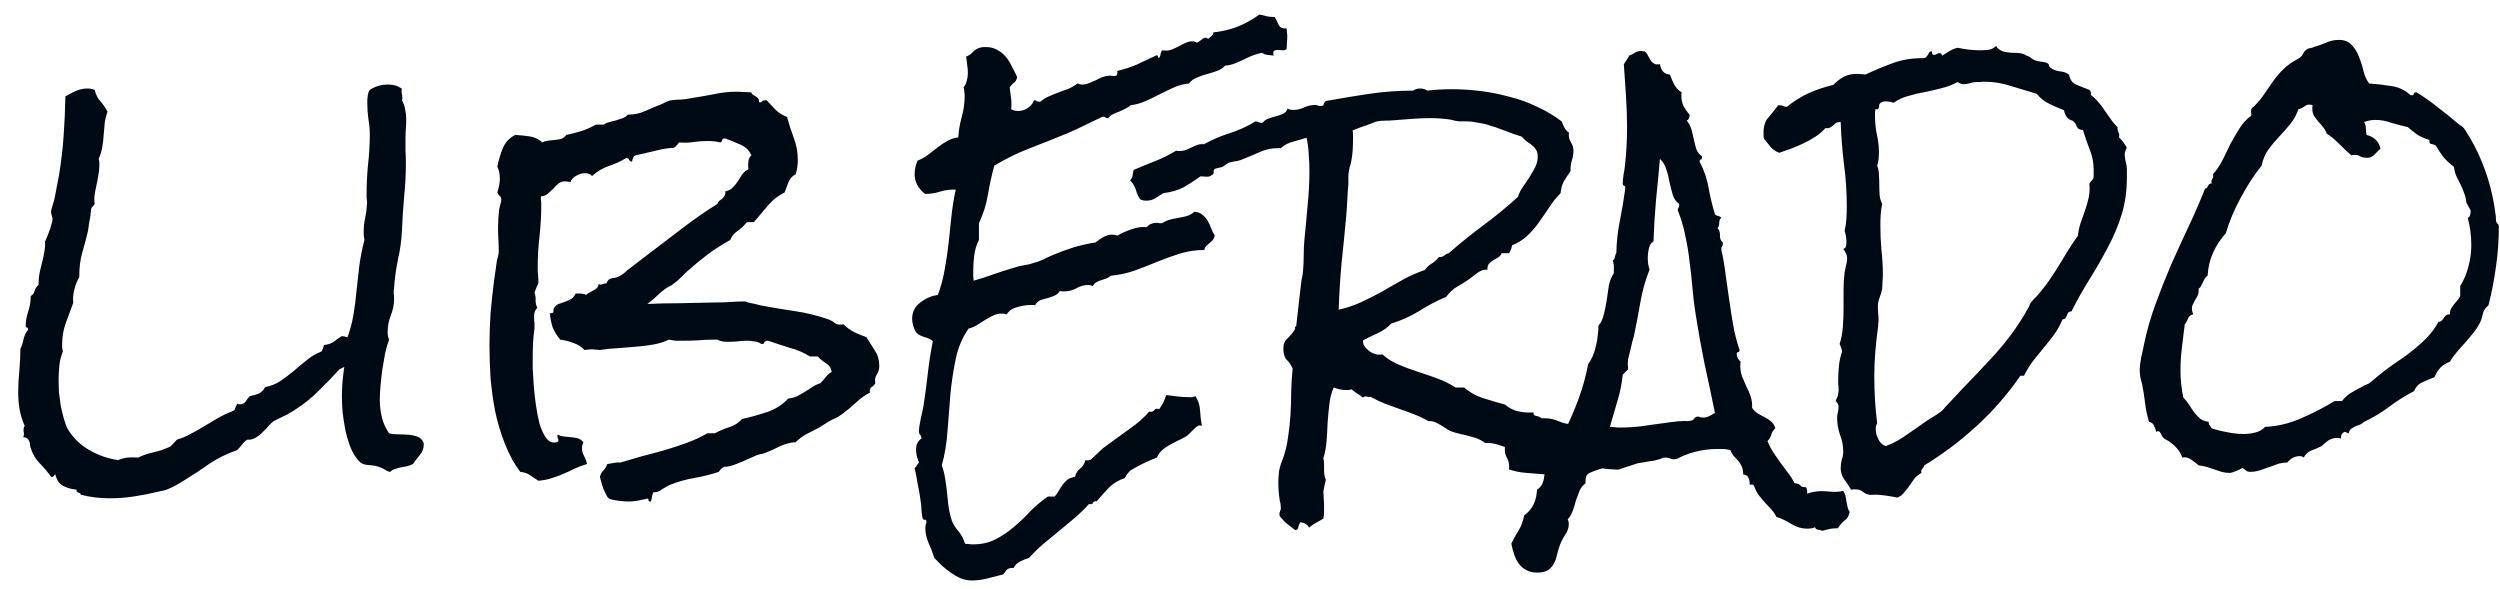 <svg width="123" height="29" viewBox="0 0 123 29" fill="none" xmlns="http://www.w3.org/2000/svg">
<path d="M17.525 16.975C17.525 17.209 17.484 17.402 17.402 17.555C17.332 17.695 17.25 17.859 17.156 18.047C17.133 18.035 17.104 18.029 17.068 18.029C16.998 18.029 16.934 18.047 16.875 18.082C16.816 18.117 16.758 18.146 16.699 18.17C16.359 18.545 16.008 18.908 15.645 19.26C15.293 19.611 14.9 19.922 14.467 20.191C14.35 20.262 14.232 20.332 14.115 20.402C13.998 20.461 13.875 20.52 13.746 20.578C13.699 20.602 13.652 20.625 13.605 20.648C13.57 20.66 13.535 20.678 13.5 20.701C13.418 20.748 13.33 20.824 13.236 20.93C13.154 21.035 13.055 21.141 12.938 21.246C12.832 21.363 12.715 21.457 12.586 21.527C12.457 21.609 12.316 21.645 12.164 21.633C12.07 21.691 11.988 21.768 11.918 21.861C11.848 21.955 11.766 22.049 11.672 22.143C11.168 22.318 10.705 22.547 10.283 22.828C9.873 23.121 9.445 23.402 9 23.672C8.73 23.848 8.461 23.988 8.191 24.094C8.133 24.117 8.062 24.135 7.98 24.146C7.91 24.158 7.834 24.176 7.752 24.199C7.365 24.293 6.973 24.369 6.574 24.428C6.188 24.486 5.795 24.516 5.396 24.516C4.904 24.516 4.43 24.457 3.973 24.34C3.973 24.305 3.961 24.281 3.938 24.27C3.914 24.258 3.885 24.246 3.85 24.234C3.826 24.223 3.803 24.205 3.779 24.182C3.756 24.17 3.756 24.141 3.779 24.094C3.521 24.07 3.293 24.006 3.094 23.9C2.906 23.795 2.783 23.607 2.725 23.338C2.689 23.361 2.66 23.391 2.637 23.426C2.613 23.461 2.572 23.473 2.514 23.461C2.35 23.227 2.168 23.01 1.969 22.811C1.77 22.611 1.623 22.371 1.529 22.09C1.506 22.031 1.488 21.973 1.477 21.914C1.477 21.867 1.471 21.814 1.459 21.756C1.4 21.592 1.295 21.51 1.143 21.51C1.166 21.463 1.178 21.404 1.178 21.334C1.178 21.299 1.172 21.264 1.16 21.229C1.16 21.193 1.16 21.158 1.16 21.123C1.16 21.064 1.178 21.006 1.213 20.947C1.096 20.678 1.014 20.414 0.967 20.156C0.92 19.887 0.896 19.611 0.896 19.33C0.896 18.967 0.914 18.609 0.949 18.258C0.984 17.895 1.002 17.531 1.002 17.168C1.072 17.027 1.125 16.863 1.16 16.676C1.207 16.488 1.283 16.336 1.389 16.219C1.377 16.148 1.354 16.113 1.318 16.113C1.283 16.102 1.266 16.066 1.266 16.008C1.266 15.797 1.307 15.568 1.389 15.322C1.471 15.076 1.512 14.824 1.512 14.566C1.617 14.508 1.682 14.42 1.705 14.303C1.74 14.185 1.805 14.092 1.898 14.021V13.934C1.898 13.758 1.916 13.582 1.951 13.406C1.998 13.23 2.039 13.06 2.074 12.896C2.121 12.721 2.156 12.551 2.18 12.387C2.215 12.211 2.227 12.041 2.215 11.877C2.238 11.842 2.268 11.777 2.303 11.684C2.35 11.578 2.391 11.473 2.426 11.367C2.473 11.25 2.508 11.139 2.531 11.033C2.566 10.928 2.584 10.852 2.584 10.805C2.584 10.734 2.572 10.67 2.549 10.611C2.525 10.553 2.514 10.488 2.514 10.418C2.514 10.359 2.531 10.277 2.566 10.172C2.602 10.055 2.631 9.961 2.654 9.891C2.701 9.691 2.742 9.486 2.777 9.275C2.824 9.053 2.865 8.842 2.9 8.643C3.006 7.998 3.082 7.354 3.129 6.709C3.176 6.053 3.205 5.396 3.217 4.74C3.381 4.646 3.551 4.559 3.727 4.477C3.914 4.395 4.107 4.354 4.307 4.354C4.365 4.354 4.424 4.359 4.482 4.371C4.541 4.383 4.6 4.4 4.658 4.424C4.717 4.658 4.811 4.846 4.939 4.986C5.068 5.127 5.186 5.297 5.291 5.496C5.221 5.684 5.174 5.877 5.15 6.076L5.098 6.674C5.086 6.873 5.062 7.072 5.027 7.271C4.992 7.459 4.934 7.641 4.852 7.816C4.875 7.875 4.887 7.934 4.887 7.992V8.168C4.887 8.332 4.869 8.49 4.834 8.643C4.811 8.795 4.781 8.953 4.746 9.117C4.711 9.27 4.682 9.422 4.658 9.574C4.635 9.727 4.635 9.879 4.658 10.031C4.623 10.09 4.588 10.137 4.553 10.172C4.518 10.195 4.494 10.236 4.482 10.295L4.447 10.629C4.424 10.758 4.4 10.887 4.377 11.016C4.365 11.133 4.348 11.256 4.324 11.385C4.242 11.736 4.148 12.088 4.043 12.44C3.949 12.791 3.902 13.154 3.902 13.529V13.635C3.797 13.799 3.715 14.004 3.656 14.25C3.598 14.484 3.58 14.701 3.604 14.9C3.475 15.24 3.352 15.574 3.234 15.902C3.117 16.23 3.059 16.57 3.059 16.922C3.059 16.98 3.059 17.045 3.059 17.115C3.07 17.174 3.082 17.232 3.094 17.291C3 17.525 2.941 17.766 2.918 18.012C2.895 18.246 2.883 18.48 2.883 18.715C2.883 18.879 2.889 19.072 2.9 19.295C2.924 19.506 2.953 19.729 2.988 19.963C3.035 20.186 3.088 20.402 3.146 20.613C3.205 20.824 3.27 20.994 3.34 21.123C3.609 21.557 3.961 21.896 4.395 22.143C4.84 22.4 5.309 22.564 5.801 22.635C6 22.564 6.158 22.523 6.275 22.512C6.404 22.5 6.58 22.5 6.803 22.512C6.99 22.418 7.178 22.348 7.365 22.301C7.564 22.254 7.764 22.201 7.963 22.143C8.021 22.119 8.08 22.096 8.139 22.072C8.209 22.049 8.268 22.025 8.314 22.002C8.373 21.979 8.438 21.926 8.508 21.844C8.578 21.762 8.643 21.691 8.701 21.633C8.947 21.562 9.182 21.463 9.404 21.334C9.627 21.217 9.844 21.094 10.055 20.965L10.705 20.578C10.928 20.449 11.162 20.338 11.408 20.244C11.502 20.209 11.555 20.162 11.566 20.104C11.59 20.033 11.625 19.951 11.672 19.857C11.695 19.881 11.73 19.893 11.777 19.893C11.918 19.893 12.018 19.852 12.076 19.77C12.135 19.676 12.205 19.582 12.287 19.488C12.44 19.465 12.586 19.424 12.727 19.365C12.867 19.295 12.973 19.189 13.043 19.049C13.336 18.99 13.594 18.885 13.816 18.732C14.039 18.58 14.256 18.416 14.467 18.24C14.678 18.053 14.889 17.877 15.1 17.713C15.31 17.537 15.551 17.396 15.82 17.291C15.855 17.232 15.879 17.18 15.891 17.133C15.902 17.086 15.92 17.033 15.943 16.975C16.143 16.951 16.301 16.898 16.418 16.816C16.535 16.723 16.67 16.629 16.822 16.535C17.15 16.57 17.385 16.717 17.525 16.975ZM20.848 21.879C20.848 22.066 20.783 22.236 20.654 22.389C20.525 22.541 20.414 22.688 20.32 22.828C20.156 22.91 19.998 22.957 19.846 22.969C19.705 22.992 19.553 23.033 19.389 23.092C19.33 23.104 19.266 23.145 19.195 23.215C19.102 23.203 19.008 23.162 18.914 23.092C18.82 23.033 18.727 22.992 18.633 22.969C18.504 22.922 18.334 22.893 18.123 22.881C17.924 22.869 17.777 22.811 17.684 22.705C17.52 22.541 17.379 22.324 17.262 22.055C17.156 21.785 17.068 21.498 16.998 21.193C16.939 20.889 16.893 20.59 16.857 20.297C16.834 19.992 16.822 19.729 16.822 19.506C16.822 19.131 16.846 18.756 16.893 18.381C16.939 18.006 17.01 17.643 17.104 17.291V17.203C17.104 17.145 17.104 17.098 17.104 17.062C17.115 17.016 17.121 16.963 17.121 16.904C17.121 16.869 17.115 16.834 17.104 16.799C17.104 16.764 17.086 16.734 17.051 16.711C17.203 16.324 17.314 15.926 17.385 15.516C17.455 15.105 17.508 14.695 17.543 14.285C17.59 13.863 17.637 13.447 17.684 13.037C17.742 12.615 17.824 12.205 17.93 11.807C17.918 11.736 17.906 11.66 17.895 11.578C17.895 11.496 17.895 11.42 17.895 11.35C17.895 11.139 17.918 10.934 17.965 10.734C18.012 10.523 18.041 10.307 18.053 10.084C18.064 10.014 18.064 9.943 18.053 9.873C18.041 9.791 18.035 9.709 18.035 9.627C18.035 9.111 18.059 8.607 18.105 8.115C18.164 7.623 18.193 7.125 18.193 6.621C18.193 6.352 18.17 6.094 18.123 5.848C18.088 5.59 18.07 5.332 18.07 5.074C18.07 4.957 18.076 4.846 18.088 4.74C18.1 4.623 18.135 4.518 18.193 4.424C18.451 4.248 18.756 4.16 19.107 4.16C19.365 4.16 19.588 4.23 19.775 4.371C19.764 4.395 19.758 4.43 19.758 4.477C19.758 4.535 19.764 4.588 19.775 4.635C19.787 4.682 19.793 4.734 19.793 4.793V4.863C19.793 4.887 19.787 4.91 19.775 4.934C19.857 5.074 19.91 5.227 19.934 5.391C19.969 5.543 19.986 5.701 19.986 5.865C19.986 6.018 19.98 6.17 19.969 6.322C19.957 6.463 19.951 6.609 19.951 6.762C19.951 6.973 19.951 7.184 19.951 7.395C19.963 7.605 19.969 7.816 19.969 8.027C19.969 8.59 19.939 9.146 19.881 9.697C19.834 10.236 19.799 10.787 19.775 11.35C19.752 11.83 19.688 12.299 19.582 12.756C19.488 13.213 19.424 13.676 19.389 14.145C19.377 14.238 19.371 14.332 19.371 14.426C19.383 14.508 19.389 14.602 19.389 14.707C19.389 14.977 19.336 15.246 19.23 15.516C19.125 15.773 19.072 16.049 19.072 16.342C19.072 16.482 19.096 16.605 19.143 16.711C19.072 16.898 19.008 17.121 18.949 17.379C18.902 17.637 18.855 17.906 18.809 18.188C18.773 18.457 18.744 18.727 18.721 18.996C18.697 19.254 18.686 19.482 18.686 19.682C18.686 19.963 18.721 20.25 18.791 20.543C18.861 20.824 18.979 21.082 19.143 21.316C19.26 21.352 19.4 21.369 19.564 21.369C19.729 21.369 19.893 21.375 20.057 21.387C20.221 21.398 20.373 21.428 20.514 21.475C20.654 21.521 20.76 21.615 20.83 21.756C20.842 21.779 20.848 21.803 20.848 21.826V21.879ZM43.26 18.012C43.26 18.164 43.219 18.305 43.137 18.434C43.055 18.551 43.031 18.691 43.066 18.855C43.02 18.938 42.955 19.002 42.873 19.049C42.803 19.096 42.779 19.184 42.803 19.312C42.557 19.441 42.328 19.605 42.117 19.805C41.918 19.992 41.701 20.174 41.467 20.35C41.326 20.455 41.203 20.531 41.098 20.578C41.004 20.613 40.887 20.672 40.746 20.754L40.307 21.035C40.107 21.141 39.902 21.246 39.691 21.352C39.492 21.457 39.31 21.592 39.147 21.756C38.9 21.768 38.648 21.832 38.391 21.949C38.133 22.078 37.887 22.189 37.652 22.283C37.559 22.318 37.465 22.342 37.371 22.354C37.277 22.377 37.184 22.412 37.09 22.459L36.809 22.582C36.645 22.664 36.451 22.746 36.228 22.828C36.006 22.922 35.807 22.969 35.631 22.969C35.525 23.016 35.438 23.098 35.367 23.215C34.98 23.344 34.582 23.443 34.172 23.514C33.762 23.584 33.363 23.695 32.977 23.848C32.848 23.906 32.713 23.982 32.572 24.076C32.443 24.182 32.303 24.229 32.15 24.217C32.115 24.275 32.092 24.346 32.08 24.428C32.068 24.51 32.051 24.592 32.027 24.674H31.975C31.928 24.674 31.904 24.65 31.904 24.604C31.916 24.557 31.898 24.533 31.852 24.533C31.816 24.533 31.793 24.539 31.781 24.551C31.629 24.586 31.482 24.615 31.342 24.639C31.213 24.662 31.066 24.674 30.902 24.674C30.809 24.674 30.656 24.662 30.445 24.639C30.246 24.615 30.1 24.586 30.006 24.551C29.936 24.516 29.877 24.451 29.83 24.357C29.783 24.264 29.736 24.164 29.689 24.059C29.654 23.953 29.619 23.842 29.584 23.725C29.561 23.619 29.537 23.531 29.514 23.461C29.549 23.332 29.607 23.227 29.689 23.145C29.771 23.062 29.836 22.957 29.883 22.828C29.988 22.816 30.094 22.799 30.199 22.775C30.305 22.752 30.41 22.746 30.516 22.758C30.879 22.652 31.242 22.547 31.605 22.441C31.98 22.348 32.35 22.248 32.713 22.143C33.076 22.037 33.434 21.92 33.785 21.791C34.137 21.662 34.477 21.504 34.805 21.316H35.174C35.385 21.199 35.619 21.1 35.877 21.018C36.135 20.936 36.346 20.801 36.51 20.613C36.897 20.531 37.301 20.42 37.723 20.279C38.145 20.139 38.496 19.916 38.777 19.611C38.953 19.588 39.105 19.547 39.234 19.488C39.363 19.418 39.486 19.348 39.603 19.277L39.955 19.049C40.072 18.967 40.207 18.902 40.359 18.855C40.453 18.762 40.541 18.662 40.623 18.557C40.705 18.451 40.805 18.363 40.922 18.293C40.887 18.105 40.793 17.965 40.641 17.871C40.488 17.777 40.353 17.666 40.236 17.537H39.85C39.545 17.35 39.217 17.209 38.865 17.115C38.525 17.01 38.185 16.898 37.846 16.781C37.822 16.77 37.793 16.764 37.758 16.764C37.676 16.764 37.623 16.793 37.6 16.852C37.588 16.91 37.541 16.934 37.459 16.922C37.353 16.852 37.242 16.811 37.125 16.799C37.008 16.775 36.885 16.764 36.756 16.764C36.592 16.764 36.428 16.775 36.264 16.799C36.111 16.811 35.953 16.816 35.789 16.816C35.707 16.816 35.625 16.811 35.543 16.799C35.461 16.787 35.379 16.758 35.297 16.711H35.068C34.822 16.711 34.576 16.723 34.33 16.746C34.096 16.758 33.861 16.764 33.627 16.764C33.498 16.764 33.375 16.764 33.258 16.764C33.141 16.752 33.023 16.734 32.906 16.711C32.66 16.828 32.397 16.91 32.115 16.957C31.834 17.004 31.541 17.039 31.236 17.062C30.943 17.086 30.65 17.109 30.357 17.133C30.064 17.145 29.783 17.174 29.514 17.221C29.443 17.209 29.373 17.203 29.303 17.203C29.244 17.191 29.186 17.186 29.127 17.186C29.068 17.186 29.004 17.191 28.934 17.203C28.875 17.203 28.816 17.209 28.758 17.221C28.605 17.057 28.418 16.939 28.195 16.869C27.984 16.787 27.773 16.734 27.562 16.711C27.398 16.512 27.275 16.312 27.193 16.113C27.123 15.902 27.076 15.668 27.053 15.41H27.123C27.205 15.41 27.24 15.369 27.229 15.287C27.229 15.205 27.258 15.135 27.316 15.076C27.375 15.006 27.451 14.959 27.545 14.935C27.65 14.9 27.75 14.865 27.844 14.83C27.938 14.795 28.025 14.754 28.107 14.707C28.201 14.648 28.271 14.56 28.318 14.443H28.547C28.594 14.443 28.641 14.449 28.688 14.461C28.746 14.461 28.793 14.479 28.828 14.514C28.875 14.467 28.934 14.426 29.004 14.391C29.074 14.355 29.139 14.32 29.197 14.285C29.268 14.25 29.326 14.209 29.373 14.162C29.42 14.115 29.449 14.045 29.461 13.951C29.473 13.986 29.502 14.004 29.549 14.004C29.596 14.004 29.637 13.992 29.672 13.969C29.719 13.945 29.771 13.94 29.83 13.951C29.889 13.787 29.988 13.699 30.129 13.688C30.27 13.676 30.398 13.635 30.516 13.565C30.598 13.518 30.674 13.465 30.744 13.406C30.814 13.336 30.891 13.271 30.973 13.213L32.027 12.404L33.645 11.174C34.184 10.764 34.734 10.383 35.297 10.031C35.32 9.961 35.355 9.908 35.402 9.873C35.449 9.838 35.496 9.803 35.543 9.768C35.59 9.721 35.625 9.674 35.648 9.627C35.684 9.58 35.695 9.51 35.684 9.416C35.848 9.381 35.971 9.316 36.053 9.223C36.147 9.129 36.228 9.029 36.299 8.924C36.369 8.807 36.44 8.695 36.51 8.59C36.592 8.473 36.697 8.385 36.826 8.326C36.815 8.291 36.809 8.238 36.809 8.168C36.809 8.074 36.815 7.98 36.826 7.887C36.85 7.793 36.897 7.711 36.967 7.641C36.861 7.395 36.68 7.219 36.422 7.113C36.164 6.996 35.918 6.896 35.684 6.814H35.631C35.572 6.814 35.537 6.844 35.525 6.902C35.525 6.949 35.496 6.984 35.438 7.008C35.25 6.961 35.039 6.938 34.805 6.938C34.57 6.938 34.336 6.955 34.102 6.99C33.879 7.025 33.65 7.031 33.416 7.008C33.381 7.055 33.34 7.102 33.293 7.148C33.258 7.195 33.211 7.236 33.152 7.271C32.906 7.283 32.66 7.318 32.414 7.377L31.676 7.553L31.271 7.641C31.213 7.664 31.172 7.705 31.148 7.764C31.125 7.822 31.107 7.887 31.096 7.957C31.025 7.945 30.979 7.916 30.955 7.869C30.943 7.822 30.902 7.787 30.832 7.764C30.562 7.928 30.27 8.062 29.953 8.168C29.648 8.273 29.373 8.438 29.127 8.66C29.045 8.566 28.928 8.52 28.775 8.52C28.646 8.52 28.506 8.561 28.354 8.643C28.201 8.725 28.107 8.83 28.072 8.959C27.955 8.936 27.867 8.924 27.809 8.924C27.68 8.924 27.568 8.959 27.475 9.029C27.393 9.1 27.311 9.182 27.229 9.275C27.146 9.357 27.059 9.439 26.965 9.521C26.871 9.604 26.754 9.65 26.613 9.662C26.613 9.721 26.613 9.785 26.613 9.855C26.625 9.914 26.631 9.979 26.631 10.049C26.631 10.576 26.602 11.104 26.543 11.631C26.484 12.146 26.455 12.668 26.455 13.195C26.455 13.312 26.461 13.43 26.473 13.547C26.484 13.652 26.49 13.77 26.49 13.898C26.49 13.934 26.461 14.01 26.402 14.127C26.355 14.244 26.32 14.332 26.297 14.391C26.344 14.52 26.361 14.648 26.35 14.777C26.35 14.906 26.379 15.029 26.438 15.146C26.332 15.24 26.279 15.369 26.279 15.533C26.279 15.604 26.279 15.674 26.279 15.744C26.291 15.815 26.297 15.885 26.297 15.955V16.166C26.262 16.4 26.238 16.641 26.227 16.887C26.215 17.121 26.209 17.355 26.209 17.59C26.209 17.695 26.209 17.877 26.209 18.135C26.221 18.381 26.238 18.662 26.262 18.979C26.285 19.283 26.32 19.6 26.367 19.928C26.414 20.256 26.473 20.561 26.543 20.842C26.625 21.111 26.725 21.334 26.842 21.51C26.959 21.686 27.1 21.773 27.264 21.773C27.299 21.773 27.34 21.768 27.387 21.756C27.445 21.744 27.475 21.715 27.475 21.668C27.475 21.621 27.463 21.58 27.439 21.545C27.428 21.51 27.422 21.469 27.422 21.422L27.439 21.387C27.533 21.434 27.633 21.463 27.738 21.475C27.855 21.486 27.973 21.498 28.09 21.51C28.207 21.521 28.318 21.539 28.424 21.562C28.529 21.598 28.623 21.662 28.705 21.756C28.658 21.85 28.635 21.949 28.635 22.055C28.635 22.195 28.67 22.324 28.74 22.441C28.811 22.57 28.857 22.699 28.881 22.828C28.658 22.898 28.453 22.975 28.266 23.057C28.09 23.15 27.914 23.232 27.738 23.303C27.562 23.385 27.375 23.455 27.176 23.514C26.977 23.584 26.748 23.631 26.49 23.654C26.326 23.549 26.186 23.455 26.068 23.373C25.951 23.291 25.793 23.238 25.594 23.215C25.289 22.805 25.037 22.342 24.838 21.826C24.639 21.322 24.48 20.795 24.363 20.244C24.258 19.693 24.182 19.143 24.135 18.592C24.1 18.029 24.082 17.502 24.082 17.01C24.082 16.471 24.1 15.938 24.135 15.41C24.182 14.871 24.24 14.332 24.311 13.793C24.334 13.629 24.357 13.465 24.381 13.301C24.404 13.125 24.428 12.955 24.451 12.791C24.475 12.732 24.492 12.668 24.504 12.598C24.527 12.516 24.539 12.445 24.539 12.387C24.539 12.188 24.533 11.988 24.521 11.789C24.51 11.59 24.504 11.396 24.504 11.209C24.504 10.916 24.521 10.617 24.557 10.312C24.568 10.254 24.586 10.178 24.609 10.084C24.645 9.99 24.662 9.908 24.662 9.838C24.662 9.744 24.639 9.68 24.592 9.645C24.545 9.609 24.504 9.551 24.469 9.469C24.504 9.352 24.533 9.24 24.557 9.135C24.58 9.018 24.592 8.9 24.592 8.783C24.592 8.561 24.551 8.367 24.469 8.203C24.527 7.898 24.615 7.6 24.732 7.307C24.85 7.014 25.055 6.791 25.348 6.639C25.582 6.65 25.816 6.674 26.051 6.709C26.297 6.744 26.508 6.844 26.684 7.008C26.766 6.961 26.859 6.932 26.965 6.92L27.299 6.885C27.416 6.873 27.521 6.855 27.615 6.832C27.709 6.797 27.791 6.732 27.861 6.639C28.096 6.592 28.348 6.527 28.617 6.445C28.887 6.352 29.121 6.246 29.32 6.129H29.707C29.789 6.07 29.883 6.029 29.988 6.006L30.322 5.918C30.439 5.883 30.545 5.848 30.639 5.812C30.744 5.777 30.826 5.719 30.885 5.637H30.955C31.225 5.637 31.488 5.578 31.746 5.461C32.004 5.344 32.256 5.238 32.502 5.145C32.56 5.121 32.648 5.08 32.766 5.021C32.895 4.963 32.982 4.934 33.029 4.934C33.193 4.91 33.357 4.898 33.522 4.898C33.685 4.887 33.85 4.863 34.014 4.828C34.389 4.77 34.758 4.705 35.121 4.635C35.496 4.553 35.871 4.512 36.246 4.512C36.375 4.512 36.492 4.518 36.598 4.529C36.715 4.529 36.838 4.535 36.967 4.547C36.978 4.594 37.008 4.635 37.055 4.67C37.102 4.693 37.143 4.717 37.178 4.74C37.225 4.764 37.266 4.799 37.301 4.846C37.336 4.881 37.348 4.934 37.336 5.004C37.359 5.027 37.383 5.039 37.406 5.039C37.441 5.039 37.471 5.021 37.494 4.986C37.529 4.951 37.576 4.934 37.635 4.934H37.723C37.875 5.098 38.022 5.256 38.162 5.408C38.315 5.549 38.502 5.666 38.725 5.76C38.818 6.111 38.93 6.457 39.059 6.797C39.188 7.137 39.252 7.5 39.252 7.887C39.252 8.121 39.217 8.35 39.147 8.572C38.982 8.654 38.865 8.783 38.795 8.959C38.725 9.135 38.66 9.305 38.602 9.469C38.273 9.633 37.998 9.85 37.775 10.119C37.553 10.389 37.324 10.658 37.09 10.928H36.809C36.762 10.928 36.727 10.945 36.703 10.98L36.545 11.156C36.44 11.25 36.322 11.344 36.193 11.438C36.076 11.531 35.988 11.654 35.93 11.807C35.566 12.006 35.215 12.229 34.875 12.475C34.547 12.721 34.23 12.979 33.926 13.248C33.797 13.354 33.668 13.477 33.539 13.617C33.41 13.746 33.281 13.857 33.152 13.951C33.082 14.01 33 14.062 32.906 14.109C32.824 14.145 32.748 14.191 32.678 14.25C32.525 14.367 32.385 14.49 32.256 14.619C32.127 14.736 31.992 14.848 31.852 14.953C32.379 14.93 32.912 14.918 33.451 14.918C33.99 14.906 34.523 14.895 35.051 14.883C35.32 14.883 35.584 14.877 35.842 14.865C36.1 14.842 36.363 14.83 36.633 14.83C36.68 14.83 36.721 14.842 36.756 14.865C36.791 14.877 36.832 14.889 36.879 14.9C37.078 14.935 37.254 14.977 37.406 15.023C37.969 15.129 38.531 15.223 39.094 15.305C39.656 15.387 40.207 15.521 40.746 15.709C40.898 15.768 41.01 15.832 41.08 15.902C41.162 15.973 41.303 15.99 41.502 15.955C41.666 16.119 41.842 16.248 42.029 16.342C42.228 16.436 42.428 16.518 42.627 16.588C42.779 16.822 42.92 17.045 43.049 17.256C43.19 17.467 43.26 17.719 43.26 18.012ZM63.334 1.787C63.334 1.893 63.328 1.998 63.316 2.104C63.316 2.209 63.31 2.309 63.299 2.402C63.264 2.461 63.193 2.484 63.088 2.473C62.994 2.461 62.918 2.455 62.859 2.455C62.801 2.455 62.748 2.467 62.701 2.49C62.666 2.502 62.648 2.537 62.648 2.596C62.648 2.666 62.654 2.713 62.666 2.736C62.572 2.725 62.473 2.713 62.367 2.701C62.262 2.689 62.168 2.654 62.086 2.596C61.922 2.631 61.764 2.678 61.611 2.736C61.471 2.795 61.33 2.859 61.19 2.93C61.049 3 60.902 3.064 60.75 3.123C60.598 3.182 60.44 3.217 60.275 3.229C60.17 3.346 60.035 3.434 59.871 3.492C59.707 3.551 59.537 3.604 59.361 3.65C59.185 3.697 59.022 3.756 58.869 3.826C58.717 3.885 58.594 3.979 58.5 4.107C58.242 4.131 57.996 4.195 57.762 4.301C57.527 4.406 57.293 4.518 57.059 4.635C56.836 4.752 56.607 4.863 56.373 4.969C56.139 5.074 55.887 5.145 55.617 5.18C55.547 5.25 55.459 5.309 55.353 5.355C55.26 5.402 55.16 5.449 55.055 5.496C54.949 5.531 54.85 5.572 54.756 5.619C54.662 5.666 54.586 5.73 54.527 5.812H54.492C54.445 5.812 54.41 5.801 54.387 5.777C54.363 5.754 54.328 5.742 54.281 5.742C54.246 5.742 54.223 5.748 54.211 5.76C53.93 5.889 53.648 6.023 53.367 6.164C53.086 6.305 52.793 6.439 52.488 6.568C51.891 6.814 51.287 7.055 50.678 7.289C50.068 7.523 49.482 7.811 48.92 8.15C48.791 8.619 48.685 9.1 48.603 9.592C48.522 10.072 48.375 10.535 48.164 10.98V11.807C48.047 12.029 47.971 12.275 47.935 12.545C47.9 12.815 47.883 13.072 47.883 13.318C47.883 13.412 47.883 13.5 47.883 13.582C47.895 13.652 47.9 13.729 47.9 13.81C48.24 13.717 48.568 13.611 48.885 13.494C49.213 13.377 49.541 13.271 49.869 13.178C50.033 13.119 50.197 13.078 50.361 13.055C50.537 13.031 50.707 12.99 50.871 12.932C51 12.896 51.135 12.85 51.275 12.791C51.416 12.721 51.551 12.656 51.68 12.598C52.031 12.445 52.389 12.31 52.752 12.193C53.127 12.076 53.508 11.988 53.895 11.93C54.012 11.836 54.141 11.748 54.281 11.666C54.422 11.584 54.562 11.543 54.703 11.543C54.809 11.543 54.897 11.56 54.967 11.596C55.166 11.479 55.4 11.373 55.67 11.279C55.94 11.185 56.191 11.15 56.426 11.174C56.484 11.092 56.555 11.039 56.637 11.016C56.719 10.98 56.807 10.963 56.9 10.963C56.947 10.963 56.988 10.969 57.023 10.98C57.07 10.98 57.123 10.98 57.182 10.98C57.299 10.898 57.428 10.84 57.568 10.805C57.709 10.77 57.85 10.74 57.99 10.717C58.131 10.693 58.266 10.664 58.395 10.629C58.535 10.582 58.658 10.512 58.764 10.418C58.928 10.43 59.057 10.477 59.15 10.559C59.256 10.641 59.344 10.74 59.414 10.857C59.484 10.975 59.543 11.098 59.59 11.227C59.637 11.355 59.695 11.479 59.766 11.596C59.742 11.69 59.707 11.766 59.66 11.824C59.613 11.871 59.56 11.918 59.502 11.965C59.443 12.012 59.391 12.059 59.344 12.105C59.297 12.152 59.268 12.217 59.256 12.299C58.846 12.299 58.447 12.357 58.06 12.475C57.685 12.592 57.31 12.727 56.935 12.879C56.572 13.031 56.197 13.178 55.81 13.318C55.435 13.447 55.049 13.529 54.65 13.565C54.592 13.623 54.516 13.67 54.422 13.705L54.158 13.793C54.076 13.816 54 13.852 53.93 13.898C53.859 13.934 53.807 13.992 53.772 14.074C53.701 14.039 53.625 14.021 53.543 14.021C53.344 14.021 53.15 14.074 52.963 14.18C52.775 14.285 52.565 14.338 52.33 14.338C52.236 14.338 52.172 14.332 52.137 14.32C52.078 14.426 51.99 14.502 51.873 14.549C51.768 14.596 51.65 14.637 51.522 14.672C51.404 14.695 51.287 14.73 51.17 14.777C51.065 14.824 50.982 14.906 50.924 15.023C50.889 15.012 50.848 15.006 50.801 15.006H50.695C50.508 15.006 50.291 15.041 50.045 15.111C49.81 15.17 49.641 15.287 49.535 15.463C49.441 15.44 49.359 15.428 49.289 15.428C49.125 15.428 48.978 15.463 48.85 15.533C48.721 15.592 48.592 15.662 48.463 15.744L48.076 15.99C47.947 16.072 47.807 16.131 47.654 16.166C47.35 16.6 47.139 17.098 47.022 17.66C46.904 18.223 46.816 18.809 46.758 19.418C46.711 20.027 46.664 20.631 46.617 21.229C46.57 21.838 46.477 22.395 46.336 22.898C46.406 23.086 46.459 23.285 46.494 23.496C46.529 23.707 46.559 23.918 46.582 24.129C46.605 24.352 46.629 24.574 46.652 24.797C46.676 25.02 46.717 25.23 46.775 25.43C46.834 25.676 46.945 25.893 47.109 26.08C47.285 26.279 47.408 26.502 47.478 26.748C47.537 26.76 47.596 26.766 47.654 26.766C47.725 26.777 47.795 26.783 47.865 26.783C48.287 26.783 48.656 26.701 48.973 26.537C49.301 26.373 49.605 26.168 49.887 25.922C50.168 25.688 50.438 25.43 50.695 25.148C50.965 24.879 51.252 24.639 51.557 24.428H51.891C51.973 24.334 52.043 24.234 52.102 24.129C52.16 24.023 52.225 23.924 52.295 23.83C52.365 23.736 52.447 23.654 52.541 23.584C52.635 23.525 52.752 23.484 52.893 23.461C52.928 23.285 53.01 23.15 53.139 23.057C53.268 22.963 53.355 22.822 53.402 22.635C53.426 22.646 53.455 22.652 53.49 22.652C53.584 22.652 53.654 22.629 53.701 22.582L53.965 22.336C54.059 22.242 54.158 22.148 54.264 22.055C54.381 21.973 54.492 21.891 54.598 21.809C54.938 21.562 55.277 21.316 55.617 21.07C55.957 20.836 56.268 20.561 56.549 20.244C56.56 20.256 56.578 20.262 56.602 20.262C56.695 20.262 56.76 20.232 56.795 20.174C56.83 20.115 56.912 20.098 57.041 20.121C57.111 20.016 57.176 19.91 57.234 19.805C57.293 19.688 57.34 19.564 57.375 19.436L57.938 19.506C58.125 19.529 58.312 19.541 58.5 19.541C58.559 19.541 58.611 19.541 58.658 19.541C58.717 19.529 58.77 19.512 58.816 19.488C58.957 19.711 59.033 19.951 59.045 20.209C59.057 20.455 59.086 20.701 59.133 20.947C59.109 20.947 59.092 20.947 59.08 20.947C59.08 20.936 59.068 20.93 59.045 20.93C58.986 20.93 58.928 20.953 58.869 21C58.822 21.035 58.77 21.082 58.711 21.141L58.535 21.316C58.477 21.375 58.424 21.422 58.377 21.457C58.248 21.539 58.113 21.609 57.973 21.668C57.832 21.738 57.697 21.809 57.568 21.879C57.44 21.949 57.316 22.031 57.199 22.125C57.082 22.23 56.988 22.359 56.918 22.512C56.684 22.605 56.455 22.705 56.232 22.811C56.022 22.916 55.816 23.027 55.617 23.145C55.559 23.203 55.506 23.262 55.459 23.32C55.412 23.379 55.377 23.443 55.353 23.514C55.037 23.619 54.773 23.777 54.562 23.988C54.363 24.199 54.158 24.428 53.947 24.674L53.93 24.656C53.848 24.656 53.795 24.686 53.772 24.744C53.76 24.803 53.695 24.82 53.578 24.797C53.355 25.043 53.121 25.271 52.875 25.482C52.629 25.693 52.377 25.904 52.119 26.115C51.861 26.326 51.603 26.537 51.346 26.748C51.088 26.971 50.848 27.205 50.625 27.451C50.473 27.498 50.326 27.557 50.185 27.627C50.045 27.697 49.94 27.803 49.869 27.943H49.816C49.688 27.943 49.594 27.973 49.535 28.031C49.488 28.09 49.43 28.166 49.359 28.26C49.113 28.318 48.861 28.383 48.603 28.453C48.346 28.523 48.082 28.559 47.812 28.559C47.625 28.559 47.443 28.523 47.268 28.453C47.103 28.383 46.94 28.289 46.775 28.172C46.623 28.066 46.477 27.949 46.336 27.82C46.207 27.691 46.084 27.568 45.967 27.451C45.897 27.217 45.803 26.971 45.685 26.713C45.58 26.467 45.527 26.227 45.527 25.992C45.527 25.934 45.533 25.875 45.545 25.816C45.568 25.77 45.58 25.723 45.58 25.676C45.58 25.594 45.551 25.559 45.492 25.57C45.445 25.582 45.41 25.553 45.387 25.482C45.363 25.365 45.346 25.23 45.334 25.078C45.334 24.938 45.322 24.803 45.299 24.674C45.264 24.404 45.217 24.129 45.158 23.848C45.111 23.566 45.059 23.291 45 23.021C45.047 22.998 45.082 22.957 45.105 22.898C45.141 22.852 45.176 22.805 45.211 22.758C45.176 22.664 45.141 22.559 45.105 22.441C45.082 22.336 45.07 22.225 45.07 22.107C45.07 21.873 45.158 21.697 45.334 21.58C45.334 21.498 45.31 21.434 45.264 21.387C45.228 21.352 45.211 21.287 45.211 21.193C45.211 21.17 45.217 21.105 45.228 21C45.252 20.883 45.275 20.754 45.299 20.613C45.334 20.473 45.363 20.338 45.387 20.209C45.41 20.08 45.428 19.992 45.44 19.945C45.522 19.406 45.592 18.879 45.65 18.363C45.709 17.836 45.791 17.309 45.897 16.781C45.779 16.688 45.627 16.617 45.44 16.57C45.264 16.512 45.141 16.436 45.07 16.342C45.012 16.26 44.965 16.154 44.93 16.025C44.895 15.896 44.877 15.785 44.877 15.691C44.877 15.352 45.012 15.082 45.281 14.883C45.551 14.672 45.838 14.549 46.143 14.514C46.295 14.104 46.406 13.688 46.477 13.266C46.559 12.832 46.623 12.398 46.67 11.965L46.81 10.646C46.857 10.201 46.928 9.762 47.022 9.328H46.916C46.682 9.328 46.453 9.363 46.23 9.434C46.008 9.504 45.779 9.539 45.545 9.539H45.51C45.17 9.27 45 8.947 45 8.572C45 8.35 45.047 8.127 45.141 7.904C45.328 7.834 45.498 7.74 45.65 7.623C45.803 7.506 45.955 7.389 46.107 7.271C46.272 7.143 46.435 7.031 46.6 6.938C46.764 6.844 46.945 6.785 47.145 6.762C47.168 6.422 47.227 6.082 47.32 5.742C47.414 5.402 47.461 5.062 47.461 4.723C47.461 4.652 47.455 4.582 47.443 4.512C47.443 4.441 47.432 4.371 47.408 4.301C47.49 4.195 47.543 4.084 47.566 3.967C47.602 3.85 47.619 3.727 47.619 3.598C47.619 3.457 47.607 3.322 47.584 3.193C47.572 3.053 47.555 2.918 47.531 2.789C47.637 2.742 47.719 2.695 47.777 2.648C47.836 2.59 47.889 2.537 47.935 2.49C47.994 2.443 48.065 2.402 48.147 2.367C48.228 2.332 48.346 2.314 48.498 2.314C48.721 2.314 48.908 2.361 49.06 2.455C49.225 2.537 49.365 2.648 49.482 2.789C49.6 2.93 49.699 3.088 49.781 3.264C49.875 3.439 49.963 3.615 50.045 3.791C50.022 3.92 49.969 4.014 49.887 4.072C49.805 4.131 49.734 4.207 49.676 4.301C49.699 4.488 49.723 4.67 49.746 4.846C49.77 5.01 49.77 5.186 49.746 5.373C49.863 5.432 49.975 5.461 50.08 5.461C50.256 5.461 50.414 5.414 50.555 5.32C50.707 5.227 50.812 5.098 50.871 4.934H50.906C50.941 4.934 50.971 4.945 50.994 4.969C51.029 4.992 51.07 5.004 51.117 5.004H51.188C51.316 4.887 51.457 4.799 51.609 4.74C51.762 4.67 51.92 4.605 52.084 4.547C52.248 4.488 52.406 4.43 52.559 4.371C52.723 4.301 52.875 4.213 53.016 4.107C53.086 4.143 53.162 4.16 53.244 4.16C53.361 4.16 53.473 4.137 53.578 4.09C53.695 4.043 53.807 3.996 53.912 3.949C54.018 3.891 54.129 3.838 54.246 3.791C54.375 3.744 54.51 3.721 54.65 3.721C54.674 3.721 54.703 3.727 54.738 3.738C54.773 3.738 54.803 3.738 54.826 3.738C54.908 3.738 54.955 3.709 54.967 3.65C54.978 3.592 54.978 3.539 54.967 3.492C55.342 3.398 55.664 3.293 55.934 3.176C56.215 3.047 56.525 2.9 56.865 2.736C56.865 2.725 56.877 2.719 56.9 2.719C56.935 2.719 56.959 2.736 56.971 2.771C56.982 2.807 56.988 2.836 56.988 2.859C57.059 2.824 57.094 2.766 57.094 2.684C57.105 2.602 57.135 2.531 57.182 2.473C57.228 2.484 57.293 2.49 57.375 2.49C57.48 2.49 57.586 2.467 57.691 2.42C57.809 2.373 57.92 2.32 58.025 2.262C58.131 2.203 58.236 2.15 58.342 2.104C58.447 2.057 58.553 2.033 58.658 2.033C58.752 2.033 58.828 2.057 58.887 2.104C58.957 2.068 59.027 2.021 59.098 1.963C59.168 1.893 59.244 1.857 59.326 1.857C59.35 1.857 59.367 1.863 59.379 1.875C59.402 1.887 59.426 1.898 59.449 1.91C59.508 1.852 59.56 1.805 59.607 1.77C59.666 1.734 59.695 1.676 59.695 1.594C60.129 1.547 60.527 1.453 60.891 1.312C61.266 1.16 61.623 0.961 61.963 0.715C62.092 0.738 62.215 0.768 62.332 0.803C62.461 0.826 62.59 0.838 62.719 0.838C62.789 0.967 62.853 1.096 62.912 1.225C62.971 1.354 63.1 1.412 63.299 1.4C63.31 1.459 63.316 1.523 63.316 1.594C63.328 1.664 63.334 1.729 63.334 1.787ZM82.389 21.721C82.365 21.955 82.283 22.137 82.143 22.266C82.002 22.406 81.82 22.477 81.598 22.477C81.481 22.477 81.369 22.459 81.264 22.424C81.041 22.6 80.777 22.734 80.473 22.828C80.168 22.922 79.881 23.016 79.611 23.109C79.283 23.098 78.961 23.068 78.644 23.021C78.328 22.975 78 22.963 77.66 22.986C77.543 22.904 77.42 22.852 77.291 22.828C77.162 22.805 77.027 22.787 76.887 22.775C76.758 22.775 76.629 22.758 76.5 22.723C76.383 22.688 76.266 22.605 76.148 22.477H75.269C75.188 22.477 75.064 22.436 74.9 22.354C74.748 22.283 74.572 22.207 74.373 22.125C74.186 22.043 73.981 21.967 73.758 21.896C73.547 21.826 73.348 21.791 73.16 21.791H73.055C72.926 21.686 72.773 21.604 72.598 21.545C72.434 21.498 72.264 21.451 72.088 21.404C71.912 21.369 71.742 21.328 71.578 21.281C71.414 21.234 71.273 21.17 71.156 21.088C71.039 21.006 70.904 20.924 70.752 20.842C70.6 20.748 70.441 20.707 70.277 20.719C70.055 20.59 69.82 20.479 69.574 20.385C69.34 20.291 69.1 20.203 68.853 20.121L68.133 19.857C67.898 19.764 67.664 19.652 67.43 19.523C67.394 19.535 67.353 19.535 67.307 19.523C67.26 19.512 67.219 19.506 67.184 19.506C67.113 19.506 67.072 19.529 67.061 19.576C66.978 19.494 66.885 19.424 66.779 19.365C66.686 19.307 66.592 19.236 66.498 19.154C66.451 19.166 66.404 19.178 66.357 19.189C66.322 19.189 66.275 19.189 66.217 19.189C66.111 19.189 66.006 19.178 65.9 19.154C65.807 19.131 65.713 19.102 65.619 19.066C65.514 19.301 65.443 19.564 65.408 19.857C65.373 20.15 65.344 20.455 65.32 20.771C65.309 21.076 65.291 21.381 65.268 21.686C65.244 22.002 65.191 22.289 65.109 22.547C65.133 22.641 65.144 22.734 65.144 22.828V23.127C65.144 23.326 65.174 23.484 65.232 23.602C65.209 23.707 65.186 23.807 65.162 23.9C65.15 23.994 65.133 24.088 65.109 24.182C65.121 24.311 65.127 24.428 65.127 24.533C65.139 24.65 65.144 24.773 65.144 24.902V25.201C65.144 25.307 65.133 25.412 65.109 25.518C64.992 25.588 64.875 25.652 64.758 25.711C64.641 25.781 64.523 25.863 64.406 25.957C64.324 25.805 64.184 25.717 63.984 25.693C63.938 25.752 63.902 25.828 63.879 25.922C63.867 26.027 63.815 26.08 63.721 26.08C63.557 25.951 63.422 25.846 63.316 25.764C63.211 25.682 63.094 25.559 62.965 25.395C62.953 25.371 62.947 25.342 62.947 25.307C62.947 25.248 62.959 25.195 62.982 25.148C63.006 25.102 63.018 25.055 63.018 25.008C63.018 24.867 63 24.744 62.965 24.639C62.941 24.486 62.924 24.334 62.912 24.182C62.9 24.041 62.895 23.9 62.895 23.76C62.895 23.561 62.906 23.367 62.93 23.18C62.965 22.992 63.023 22.799 63.105 22.6C63.234 22.26 63.322 21.902 63.369 21.527C63.428 21.152 63.469 20.777 63.492 20.402C63.516 20.016 63.527 19.629 63.527 19.242C63.539 18.855 63.562 18.486 63.598 18.135C63.516 17.947 63.416 17.801 63.299 17.695C63.193 17.578 63.141 17.396 63.141 17.15C63.141 16.928 63.211 16.758 63.352 16.641C63.492 16.512 63.615 16.359 63.721 16.184C63.697 16.113 63.715 16.066 63.773 16.043L63.984 14.197C63.996 14.068 64.014 13.928 64.037 13.775C64.072 13.623 64.096 13.482 64.107 13.354C64.131 13.084 64.143 12.82 64.143 12.562C64.143 12.305 64.154 12.047 64.178 11.789C64.236 11.215 64.289 10.646 64.336 10.084C64.394 9.521 64.424 8.959 64.424 8.396C64.424 8.127 64.412 7.857 64.389 7.588C64.377 7.318 64.342 7.049 64.283 6.779C64.084 6.838 63.861 6.902 63.615 6.973C63.381 7.031 63.182 7.137 63.018 7.289H62.877C62.572 7.289 62.285 7.348 62.016 7.465C61.758 7.582 61.494 7.693 61.225 7.799C61.107 7.857 60.99 7.898 60.873 7.922C60.756 7.934 60.633 7.957 60.504 7.992C60.445 8.004 60.381 8.039 60.31 8.098C60.24 8.156 60.176 8.197 60.117 8.221L59.818 8.291C59.736 8.314 59.701 8.367 59.713 8.449C59.725 8.531 59.695 8.584 59.625 8.607C59.566 8.666 59.484 8.695 59.379 8.695C59.273 8.684 59.191 8.678 59.133 8.678H59.062C58.77 8.889 58.488 9.07 58.219 9.223C57.938 9.363 57.609 9.457 57.234 9.504L56.848 9.75C56.719 9.832 56.572 9.873 56.408 9.873C56.279 9.873 56.174 9.85 56.092 9.803C55.998 9.662 55.928 9.504 55.881 9.328C55.822 9.152 55.728 9 55.6 8.871C55.658 8.812 55.699 8.736 55.723 8.643C55.734 8.537 55.752 8.443 55.775 8.361C56.127 8.209 56.484 8.062 56.848 7.922C57.199 7.781 57.539 7.611 57.867 7.412C57.902 7.424 57.955 7.43 58.025 7.43C58.143 7.43 58.248 7.412 58.342 7.377C58.435 7.342 58.529 7.301 58.623 7.254C58.717 7.207 58.81 7.166 58.904 7.131C58.998 7.096 59.109 7.084 59.238 7.096C59.637 6.873 60.059 6.691 60.504 6.551C60.949 6.41 61.371 6.217 61.77 5.971C61.828 5.971 61.875 5.982 61.91 6.006C61.957 6.029 62.004 6.041 62.051 6.041C62.098 6.041 62.127 6.035 62.139 6.023C62.209 5.93 62.303 5.865 62.42 5.83C62.537 5.783 62.654 5.748 62.772 5.725C62.9 5.689 63.018 5.648 63.123 5.602C63.24 5.543 63.316 5.455 63.352 5.338C63.41 5.385 63.498 5.408 63.615 5.408C63.815 5.408 63.996 5.367 64.16 5.285C64.336 5.203 64.523 5.162 64.723 5.162C64.769 5.162 64.811 5.174 64.846 5.197C64.893 5.209 64.939 5.215 64.986 5.215C65.08 5.215 65.127 5.186 65.127 5.127C65.139 5.068 65.174 5.016 65.232 4.969C65.947 4.84 66.656 4.723 67.359 4.617C68.074 4.512 68.795 4.459 69.522 4.459C69.627 4.389 69.744 4.354 69.873 4.354C70.002 4.354 70.119 4.389 70.225 4.459C70.424 4.436 70.623 4.418 70.822 4.406C71.022 4.395 71.221 4.389 71.42 4.389C71.877 4.389 72.346 4.418 72.826 4.477C73.307 4.535 73.781 4.629 74.25 4.758C74.731 4.875 75.188 5.039 75.621 5.25C76.055 5.449 76.459 5.689 76.834 5.971C76.869 6.076 76.916 6.182 76.975 6.287C77.033 6.393 77.109 6.475 77.203 6.533C77.203 6.557 77.197 6.574 77.186 6.586C77.186 6.598 77.186 6.615 77.186 6.639C77.186 6.768 77.221 6.891 77.291 7.008C77.373 7.125 77.414 7.266 77.414 7.43C77.414 7.594 77.385 7.758 77.326 7.922C77.279 8.086 77.262 8.25 77.273 8.414C77.144 8.602 77.033 8.771 76.939 8.924C76.857 9.076 76.805 9.27 76.781 9.504C76.57 9.715 76.383 9.949 76.219 10.207C76.055 10.453 75.885 10.699 75.709 10.945C75.545 11.18 75.357 11.396 75.147 11.596C74.936 11.795 74.684 11.953 74.391 12.07C74.379 12.188 74.332 12.316 74.25 12.457H73.881C73.846 12.551 73.787 12.621 73.705 12.668L73.459 12.809C73.377 12.855 73.307 12.914 73.248 12.984C73.201 13.055 73.178 13.154 73.178 13.283C73.154 13.271 73.125 13.266 73.09 13.266C72.973 13.266 72.832 13.324 72.668 13.441C72.516 13.559 72.393 13.652 72.299 13.723C72.1 13.863 71.894 13.992 71.684 14.109C71.484 14.227 71.309 14.391 71.156 14.602C70.688 14.801 70.242 15.035 69.82 15.305C69.398 15.562 68.941 15.768 68.449 15.92C68.262 16.119 68.039 16.277 67.781 16.395C67.535 16.5 67.295 16.617 67.061 16.746V16.799C67.061 16.893 67.096 16.986 67.166 17.08C67.236 17.162 67.318 17.238 67.412 17.309C67.506 17.367 67.606 17.408 67.711 17.432C67.828 17.455 67.928 17.455 68.01 17.432C68.244 17.643 68.514 17.812 68.818 17.941C69.123 18.07 69.439 18.188 69.768 18.293C70.096 18.398 70.418 18.51 70.734 18.627C71.051 18.744 71.344 18.891 71.613 19.066H72.035C72.305 19.301 72.621 19.477 72.984 19.594C73.359 19.711 73.717 19.816 74.057 19.91C74.197 20.039 74.373 20.139 74.584 20.209C74.807 20.268 75.018 20.297 75.217 20.297H75.322C75.369 20.297 75.41 20.291 75.445 20.279V20.314C75.445 20.373 75.463 20.414 75.498 20.438C75.533 20.449 75.568 20.461 75.603 20.473C75.65 20.473 75.691 20.484 75.727 20.508C75.773 20.52 75.809 20.543 75.832 20.578H76.008C76.254 20.578 76.488 20.631 76.711 20.736C76.934 20.83 77.168 20.877 77.414 20.877C77.519 20.877 77.602 20.865 77.66 20.842C77.731 20.865 77.783 20.912 77.818 20.982C77.853 21.053 77.9 21.111 77.959 21.158C78.041 21.146 78.117 21.135 78.188 21.123C78.258 21.123 78.328 21.123 78.398 21.123C78.656 21.123 78.897 21.152 79.119 21.211C79.342 21.27 79.57 21.357 79.805 21.475C80.18 21.311 80.549 21.176 80.912 21.07C81.275 20.965 81.662 20.912 82.072 20.912V20.947C82.072 21.088 82.107 21.217 82.178 21.334C82.26 21.463 82.33 21.592 82.389 21.721ZM75.656 7.693C75.656 7.553 75.627 7.441 75.568 7.359C75.522 7.277 75.457 7.207 75.375 7.148C75.293 7.078 75.205 7.014 75.111 6.955C75.029 6.896 74.953 6.82 74.883 6.727C74.578 6.633 74.279 6.527 73.986 6.41C73.693 6.293 73.394 6.193 73.09 6.111C72.938 6.076 72.785 6.047 72.633 6.023C72.481 5.988 72.328 5.971 72.176 5.971H71.789C71.719 5.959 71.643 5.947 71.561 5.936C71.49 5.912 71.42 5.895 71.35 5.883C71.186 5.859 71.022 5.842 70.857 5.83C70.705 5.818 70.547 5.812 70.383 5.812C70.078 5.812 69.773 5.824 69.469 5.848L68.555 5.918C68.426 5.93 68.291 5.936 68.15 5.936C68.01 5.936 67.881 5.947 67.764 5.971C67.705 5.982 67.623 6.012 67.518 6.059C67.412 6.094 67.301 6.135 67.184 6.182C67.066 6.217 66.949 6.258 66.832 6.305C66.727 6.352 66.633 6.387 66.551 6.41C66.562 6.492 66.568 6.574 66.568 6.656V6.885C66.568 7.061 66.562 7.236 66.551 7.412C66.539 7.588 66.516 7.764 66.481 7.939C66.469 8.01 66.451 8.08 66.428 8.15C66.404 8.221 66.387 8.291 66.375 8.361C66.352 8.467 66.34 8.584 66.34 8.713V9.047C66.316 9.316 66.299 9.58 66.287 9.838C66.275 10.096 66.258 10.359 66.234 10.629C66.164 11.402 66.088 12.17 66.006 12.932C65.936 13.693 65.889 14.461 65.865 15.234C66.252 15.152 66.621 15.029 66.973 14.865C67.324 14.701 67.67 14.525 68.01 14.338C68.35 14.139 68.689 13.945 69.029 13.758C69.369 13.57 69.727 13.412 70.102 13.283C70.195 13.154 70.307 13.049 70.436 12.967C70.576 12.885 70.693 12.779 70.787 12.65C70.904 12.65 70.992 12.627 71.051 12.58C71.109 12.521 71.186 12.48 71.279 12.457C71.842 11.965 72.416 11.502 73.002 11.068C73.588 10.635 74.15 10.172 74.689 9.68C74.736 9.516 74.812 9.357 74.918 9.205C75.035 9.041 75.147 8.877 75.252 8.713C75.357 8.549 75.451 8.385 75.533 8.221C75.615 8.057 75.656 7.881 75.656 7.693ZM91.002 25.184C90.967 25.383 90.885 25.523 90.756 25.605C90.639 25.699 90.527 25.828 90.422 25.992H90.352C90.234 25.992 90.117 26.004 90 26.027C89.894 26.051 89.783 26.08 89.666 26.115C89.607 26.092 89.537 26.074 89.455 26.062C89.373 26.051 89.32 26.01 89.297 25.939C89.203 25.986 89.074 26.01 88.91 26.01C88.641 26.01 88.383 25.934 88.137 25.781C87.902 25.629 87.656 25.512 87.398 25.43C87.328 25.289 87.24 25.16 87.135 25.043C87.041 24.938 86.941 24.832 86.836 24.727C86.742 24.621 86.648 24.51 86.555 24.393C86.461 24.275 86.385 24.135 86.326 23.971C86.303 23.9 86.273 23.859 86.238 23.848C86.203 23.836 86.15 23.836 86.08 23.848C86.092 23.719 86.074 23.607 86.027 23.514C85.992 23.42 85.904 23.361 85.764 23.338C85.764 23.186 85.74 23.057 85.693 22.951C85.647 22.846 85.588 22.752 85.518 22.67C85.459 22.6 85.389 22.523 85.307 22.441C85.236 22.359 85.178 22.26 85.131 22.143C85.025 22.119 84.92 22.102 84.814 22.09C84.721 22.09 84.615 22.09 84.498 22.09C83.936 22.09 83.391 22.195 82.863 22.406C82.805 22.43 82.74 22.459 82.67 22.494C82.611 22.529 82.553 22.559 82.494 22.582C82.471 22.582 82.447 22.582 82.424 22.582C82.412 22.594 82.394 22.6 82.371 22.6C82.289 22.6 82.213 22.582 82.143 22.547C82.072 22.523 81.996 22.512 81.914 22.512C81.879 22.512 81.838 22.518 81.791 22.529C81.756 22.553 81.721 22.57 81.686 22.582C81.51 22.641 81.346 22.676 81.193 22.688C80.713 22.781 80.203 22.852 79.664 22.898C79.137 22.945 78.65 23.068 78.205 23.268C78.111 23.314 78.053 23.385 78.029 23.479C78.006 23.584 78 23.684 78.012 23.777C77.883 23.871 77.783 23.994 77.713 24.146C77.654 24.299 77.596 24.457 77.537 24.621C77.49 24.797 77.438 24.967 77.379 25.131C77.32 25.295 77.238 25.436 77.133 25.553C77.168 25.623 77.186 25.699 77.186 25.781C77.186 25.957 77.127 26.133 77.01 26.309C76.893 26.484 76.805 26.654 76.746 26.818C76.688 26.982 76.641 27.141 76.606 27.293C76.57 27.457 76.518 27.604 76.447 27.732C76.377 27.861 76.283 27.967 76.166 28.049C76.037 28.131 75.861 28.172 75.639 28.172C75.428 28.172 75.246 28.131 75.094 28.049C74.941 27.967 74.818 27.861 74.725 27.732C74.631 27.604 74.555 27.451 74.496 27.275C74.438 27.1 74.391 26.924 74.356 26.748C74.484 26.49 74.607 26.268 74.725 26.08C74.842 25.893 74.93 25.652 74.988 25.359C75.199 25.207 75.357 25.02 75.463 24.797C75.557 24.586 75.609 24.352 75.621 24.094C75.75 24.012 75.844 23.9 75.902 23.76C75.949 23.631 75.978 23.49 75.99 23.338C75.709 23.314 75.416 23.291 75.111 23.268C74.795 23.244 74.502 23.186 74.232 23.092C74.232 23.068 74.238 23.045 74.25 23.021C74.25 22.998 74.25 22.975 74.25 22.951C74.25 22.799 74.215 22.658 74.144 22.529C74.074 22.412 74.039 22.283 74.039 22.143V22.002C74.133 21.908 74.221 21.809 74.303 21.703C74.373 21.609 74.449 21.521 74.531 21.439C74.613 21.357 74.707 21.287 74.812 21.229C74.918 21.182 75.053 21.158 75.217 21.158C75.439 21.158 75.656 21.17 75.867 21.193C76.078 21.229 76.295 21.246 76.518 21.246C76.67 21.246 76.828 21.229 76.992 21.193C77.25 20.666 77.478 20.133 77.678 19.594C77.877 19.043 78.029 18.486 78.135 17.924C78.217 17.807 78.293 17.672 78.363 17.52C78.434 17.355 78.486 17.186 78.522 17.01C78.568 16.834 78.598 16.664 78.609 16.5C78.633 16.324 78.644 16.166 78.644 16.025C78.773 15.873 78.861 15.685 78.908 15.463C78.967 15.24 79.014 15.012 79.049 14.777C79.084 14.531 79.119 14.291 79.154 14.057C79.201 13.822 79.283 13.617 79.4 13.441V13.283C79.412 13.107 79.394 12.949 79.348 12.809C79.406 12.785 79.441 12.732 79.453 12.65C79.465 12.568 79.488 12.498 79.523 12.44C79.535 11.9 79.594 11.373 79.699 10.857C79.805 10.33 79.893 9.803 79.963 9.275V9.223C79.963 9.164 79.939 9.135 79.893 9.135C79.857 9.123 79.84 9.088 79.84 9.029C79.84 8.924 79.852 8.783 79.875 8.607C79.91 8.432 79.934 8.285 79.945 8.168C80.016 7.535 80.051 6.908 80.051 6.287C80.051 5.76 80.033 5.238 79.998 4.723C79.963 4.207 79.928 3.686 79.893 3.158L80.033 2.947C80.08 2.877 80.121 2.807 80.156 2.736C80.273 2.689 80.367 2.643 80.438 2.596C80.519 2.537 80.625 2.508 80.754 2.508C80.789 2.508 80.818 2.514 80.842 2.525C80.865 2.525 80.889 2.525 80.912 2.525C80.982 2.572 81.035 2.637 81.07 2.719C81.117 2.801 81.158 2.877 81.193 2.947C81.24 3.018 81.299 3.076 81.369 3.123C81.439 3.17 81.539 3.182 81.668 3.158C81.727 3.486 81.891 3.656 82.16 3.668C82.219 3.832 82.289 3.996 82.371 4.16C82.465 4.324 82.588 4.453 82.74 4.547C82.728 4.594 82.723 4.658 82.723 4.74C82.723 4.904 82.758 5.062 82.828 5.215C82.91 5.367 83.01 5.508 83.127 5.637V5.672C83.127 5.801 83.08 5.889 82.986 5.936C83.092 6.053 83.168 6.193 83.215 6.357C83.262 6.521 83.303 6.691 83.338 6.867C83.373 7.031 83.414 7.189 83.461 7.342C83.519 7.494 83.613 7.611 83.742 7.693V7.746C83.742 7.805 83.719 7.84 83.672 7.852C83.637 7.863 83.619 7.898 83.619 7.957C83.83 8.344 83.977 8.766 84.059 9.223C84.141 9.68 84.246 10.119 84.375 10.541C84.422 10.588 84.475 10.617 84.533 10.629C84.603 10.641 84.656 10.67 84.691 10.717C84.621 10.764 84.586 10.846 84.586 10.963C84.586 11.08 84.557 11.168 84.498 11.227C84.592 11.309 84.633 11.432 84.621 11.596C84.621 11.748 84.668 11.859 84.762 11.93V12C84.762 12.047 84.75 12.088 84.727 12.123C84.703 12.146 84.691 12.182 84.691 12.229V12.299C84.785 12.709 84.856 13.119 84.902 13.529C84.961 13.94 85.019 14.35 85.078 14.76C85.137 15.17 85.201 15.58 85.272 15.99C85.342 16.389 85.441 16.781 85.57 17.168C85.582 17.18 85.588 17.197 85.588 17.221C85.588 17.279 85.564 17.314 85.518 17.326C85.471 17.326 85.447 17.355 85.447 17.414C85.447 17.473 85.465 17.543 85.5 17.625C85.547 17.695 85.594 17.754 85.641 17.801C85.629 17.848 85.623 17.918 85.623 18.012C85.623 18.188 85.652 18.357 85.711 18.521C85.781 18.686 85.852 18.85 85.922 19.014C86.004 19.166 86.074 19.33 86.133 19.506C86.191 19.682 86.215 19.869 86.203 20.068C86.273 20.174 86.361 20.262 86.467 20.332C86.584 20.402 86.701 20.467 86.818 20.525C86.936 20.584 87.041 20.654 87.135 20.736C87.24 20.818 87.311 20.93 87.346 21.07C87.252 21.152 87.188 21.252 87.152 21.369C87.117 21.498 87.053 21.609 86.959 21.703C87.041 21.902 87.135 22.084 87.24 22.248C87.357 22.424 87.475 22.594 87.592 22.758L87.961 23.25C88.09 23.414 88.201 23.59 88.295 23.777C88.424 23.777 88.518 23.812 88.576 23.883C88.635 23.953 88.728 23.982 88.857 23.971C88.904 24.064 88.922 24.17 88.91 24.287C89.144 24.205 89.379 24.164 89.613 24.164C89.742 24.164 89.859 24.17 89.965 24.182C90.082 24.193 90.199 24.199 90.316 24.199C90.457 24.199 90.58 24.182 90.686 24.146C90.732 24.217 90.768 24.293 90.791 24.375C90.814 24.469 90.832 24.562 90.844 24.656L90.897 24.938C90.92 25.031 90.955 25.113 91.002 25.184ZM84.375 20.314C84.211 19.506 84.041 18.703 83.865 17.906C83.701 17.098 83.555 16.283 83.426 15.463C83.356 15.029 83.303 14.596 83.268 14.162C83.232 13.729 83.186 13.301 83.127 12.879C83.08 12.445 83.01 12.018 82.916 11.596C82.834 11.174 82.711 10.758 82.547 10.348V10.312C82.547 10.277 82.559 10.248 82.582 10.225C82.606 10.201 82.617 10.16 82.617 10.102V10.031C82.465 9.926 82.359 9.779 82.301 9.592C82.242 9.393 82.189 9.188 82.143 8.977C82.107 8.754 82.055 8.543 81.984 8.344C81.926 8.133 81.82 7.957 81.668 7.816C81.609 8.496 81.545 9.176 81.475 9.855C81.416 10.523 81.375 11.197 81.352 11.877C81.234 11.947 81.158 12.065 81.123 12.229C81.088 12.393 81.07 12.539 81.07 12.668C81.07 12.762 81.076 12.861 81.088 12.967C81.1 13.06 81.123 13.16 81.158 13.266C80.947 13.793 80.795 14.338 80.701 14.9C80.607 15.451 80.502 16.002 80.385 16.553C80.373 16.588 80.35 16.67 80.314 16.799C80.291 16.916 80.262 17.039 80.227 17.168C80.191 17.297 80.162 17.414 80.139 17.52C80.115 17.613 80.103 17.666 80.103 17.678C80.092 17.76 80.086 17.842 80.086 17.924C80.098 18.006 80.103 18.088 80.103 18.17L79.84 18.434C79.793 18.879 79.705 19.312 79.576 19.734C79.459 20.145 79.336 20.566 79.207 21C79.289 21.012 79.365 21.018 79.436 21.018C79.518 21.029 79.6 21.035 79.682 21.035C80.057 21.035 80.432 21.012 80.807 20.965C81.193 20.906 81.574 20.854 81.949 20.807C82.078 20.783 82.213 20.766 82.353 20.754C82.494 20.73 82.629 20.719 82.758 20.719C82.816 20.707 82.887 20.707 82.969 20.719C83.051 20.719 83.121 20.713 83.18 20.701C83.273 20.678 83.332 20.643 83.356 20.596C83.391 20.537 83.455 20.502 83.549 20.49C83.619 20.525 83.701 20.543 83.795 20.543C83.9 20.543 84 20.52 84.094 20.473C84.188 20.426 84.281 20.373 84.375 20.314ZM104.643 8.73C104.643 9.398 104.555 10.014 104.379 10.576C104.203 11.139 103.975 11.678 103.693 12.193C103.424 12.709 103.131 13.219 102.814 13.723C102.498 14.227 102.199 14.76 101.918 15.322C101.848 15.322 101.795 15.34 101.76 15.375C101.736 15.41 101.713 15.457 101.689 15.516C101.678 15.562 101.654 15.609 101.619 15.656C101.596 15.691 101.549 15.709 101.479 15.709C101.373 15.967 101.238 16.213 101.074 16.447C100.91 16.67 100.734 16.893 100.547 17.115C100.371 17.326 100.195 17.543 100.02 17.766C99.856 17.988 99.709 18.229 99.58 18.486H99.404C98.772 19.4 98.057 20.221 97.26 20.947C96.475 21.674 95.613 22.324 94.676 22.898C94.652 22.969 94.617 23.027 94.57 23.074C94.523 23.121 94.512 23.186 94.535 23.268C94.406 23.338 94.295 23.426 94.201 23.531C94.119 23.648 94.037 23.766 93.955 23.883C93.873 24 93.785 24.111 93.691 24.217C93.609 24.334 93.498 24.422 93.357 24.48C93.182 24.445 93.012 24.416 92.848 24.393C92.695 24.369 92.537 24.352 92.373 24.34C92.303 24.34 92.232 24.34 92.162 24.34C92.092 24.352 92.027 24.352 91.969 24.34C91.84 24.316 91.728 24.264 91.635 24.182C91.553 24.111 91.43 24.076 91.266 24.076C91.184 24.076 91.119 24.082 91.072 24.094C90.978 23.93 90.867 23.76 90.738 23.584C90.621 23.42 90.562 23.238 90.562 23.039C90.562 22.887 90.58 22.746 90.615 22.617C90.662 22.488 90.686 22.354 90.686 22.213C90.686 21.932 90.633 21.656 90.527 21.387C90.434 21.117 90.387 20.842 90.387 20.561C90.387 20.467 90.398 20.379 90.422 20.297C90.445 20.203 90.457 20.109 90.457 20.016C90.457 19.91 90.41 19.816 90.316 19.734C90.328 19.676 90.352 19.617 90.387 19.559C90.422 19.5 90.439 19.436 90.439 19.365C90.463 19.271 90.469 19.172 90.457 19.066C90.445 18.949 90.439 18.844 90.439 18.75C90.439 18.504 90.451 18.258 90.475 18.012C90.498 17.766 90.551 17.525 90.633 17.291C90.621 17.221 90.603 17.156 90.58 17.098L90.51 16.922C90.592 16.676 90.644 16.4 90.668 16.096C90.691 15.791 90.703 15.486 90.703 15.182V14.25C90.703 13.945 90.721 13.658 90.756 13.389C90.779 13.271 90.803 13.16 90.826 13.055C90.861 12.938 90.879 12.826 90.879 12.721C90.879 12.627 90.861 12.545 90.826 12.475C90.791 12.393 90.744 12.316 90.686 12.246C90.768 12.223 90.814 12.176 90.826 12.105C90.838 12.023 90.844 11.953 90.844 11.895C90.844 11.73 90.814 11.549 90.756 11.35C90.803 11.15 90.832 10.951 90.844 10.752C90.856 10.541 90.861 10.336 90.861 10.137C90.861 9.434 90.814 8.742 90.721 8.062C90.639 7.383 90.586 6.697 90.562 6.006H90.51C90.428 6.006 90.363 6.023 90.316 6.059C90.269 6.094 90.223 6.135 90.176 6.182C90.129 6.217 90.076 6.252 90.018 6.287C89.959 6.311 89.889 6.316 89.807 6.305C89.666 6.469 89.502 6.609 89.314 6.727C89.139 6.844 88.951 6.949 88.752 7.043C88.553 7.137 88.348 7.225 88.137 7.307C87.926 7.377 87.727 7.447 87.539 7.518C87.375 7.459 87.234 7.365 87.117 7.236C87 7.096 86.889 6.955 86.783 6.814C86.772 6.768 86.766 6.721 86.766 6.674V6.533C86.766 6.205 86.842 5.959 86.994 5.795C87.147 5.619 87.311 5.414 87.486 5.18H87.574C87.633 5.18 87.686 5.191 87.732 5.215C87.768 5.238 87.814 5.25 87.873 5.25H87.926C88.266 4.969 88.623 4.746 88.998 4.582C89.385 4.406 89.783 4.271 90.193 4.178C90.369 4.002 90.545 3.867 90.721 3.773C90.908 3.68 91.125 3.633 91.371 3.633C91.43 3.633 91.494 3.639 91.564 3.65C91.647 3.65 91.717 3.656 91.775 3.668C92.256 3.445 92.707 3.258 93.129 3.105C93.562 2.941 94.061 2.859 94.623 2.859C94.693 2.859 94.74 2.842 94.764 2.807C94.799 2.771 94.828 2.736 94.852 2.701C94.875 2.654 94.898 2.613 94.922 2.578C94.945 2.543 94.986 2.525 95.045 2.525C95.045 2.549 95.051 2.584 95.062 2.631C95.074 2.678 95.103 2.701 95.15 2.701C95.197 2.701 95.238 2.689 95.273 2.666C95.32 2.631 95.373 2.613 95.432 2.613C95.49 2.613 95.531 2.654 95.555 2.736C95.684 2.654 95.807 2.578 95.924 2.508C96.041 2.438 96.17 2.385 96.311 2.35C96.486 2.385 96.662 2.414 96.838 2.438C97.025 2.461 97.213 2.473 97.4 2.473C97.541 2.473 97.682 2.467 97.822 2.455C97.963 2.432 98.086 2.373 98.191 2.279C98.238 2.268 98.262 2.291 98.262 2.35C98.367 2.443 98.478 2.508 98.596 2.543C98.713 2.566 98.836 2.584 98.965 2.596C99.094 2.596 99.223 2.602 99.352 2.613C99.481 2.625 99.598 2.666 99.703 2.736C99.797 2.76 99.873 2.801 99.932 2.859C99.99 2.906 100.066 2.947 100.16 2.982C100.23 3.006 100.324 3.023 100.441 3.035C100.57 3.047 100.664 3.07 100.723 3.105C100.781 3.129 100.811 3.17 100.811 3.229C100.822 3.275 100.857 3.316 100.916 3.352C101.021 3.434 101.162 3.486 101.338 3.51C101.514 3.521 101.666 3.574 101.795 3.668C101.842 3.926 101.971 4.096 102.182 4.178C102.393 4.26 102.598 4.342 102.797 4.424C102.867 4.494 102.891 4.576 102.867 4.67C103.008 4.775 103.131 4.893 103.236 5.021C103.354 5.15 103.459 5.291 103.553 5.443C103.658 5.584 103.758 5.725 103.852 5.865C103.945 6.006 104.057 6.135 104.186 6.252C104.174 6.357 104.186 6.439 104.221 6.498C104.268 6.557 104.279 6.645 104.256 6.762C104.396 6.891 104.525 7.061 104.643 7.271C104.572 7.377 104.537 7.494 104.537 7.623C104.537 7.74 104.555 7.857 104.59 7.975C104.625 8.092 104.643 8.209 104.643 8.326V8.73ZM103.008 8.344C103.008 8.004 102.943 7.676 102.814 7.359C102.686 7.031 102.574 6.709 102.48 6.393C102.328 6.393 102.229 6.34 102.182 6.234C102.146 6.117 102.076 6.018 101.971 5.936C101.748 5.889 101.607 5.719 101.549 5.426C101.314 5.332 101.074 5.227 100.828 5.109C100.582 4.992 100.377 4.828 100.213 4.617C99.791 4.488 99.363 4.359 98.93 4.23C98.508 4.09 98.074 4.02 97.629 4.02C97.547 4.02 97.471 4.025 97.4 4.037C97.342 4.037 97.283 4.037 97.225 4.037C97.131 4.037 97.031 4.055 96.926 4.09C96.82 4.125 96.721 4.143 96.627 4.143C96.522 4.143 96.416 4.107 96.311 4.037C96.076 4.166 95.818 4.266 95.537 4.336C95.268 4.406 94.992 4.471 94.711 4.529C94.43 4.576 94.154 4.641 93.885 4.723C93.615 4.793 93.375 4.904 93.164 5.057C93.094 5.033 93.023 5.016 92.953 5.004C92.894 4.992 92.836 4.986 92.777 4.986C92.672 4.986 92.59 5.01 92.531 5.057C92.496 5.08 92.473 5.109 92.461 5.145C92.461 5.18 92.455 5.221 92.443 5.268C92.443 5.303 92.432 5.332 92.408 5.355C92.385 5.379 92.338 5.385 92.268 5.373C92.268 5.432 92.262 5.484 92.25 5.531C92.25 5.578 92.25 5.631 92.25 5.689C92.25 5.994 92.279 6.299 92.338 6.604C92.408 6.896 92.443 7.195 92.443 7.5C92.443 7.605 92.438 7.717 92.426 7.834C92.414 7.939 92.391 8.045 92.356 8.15C92.414 8.291 92.443 8.443 92.443 8.607C92.455 8.771 92.461 8.936 92.461 9.1C92.461 9.264 92.467 9.428 92.478 9.592C92.49 9.744 92.531 9.891 92.602 10.031C92.566 10.207 92.543 10.383 92.531 10.559C92.519 10.734 92.514 10.91 92.514 11.086C92.514 11.496 92.531 11.9 92.566 12.299C92.613 12.697 92.637 13.102 92.637 13.512C92.637 13.617 92.631 13.729 92.619 13.846C92.619 13.963 92.613 14.08 92.602 14.197C92.578 14.35 92.537 14.496 92.478 14.637C92.42 14.777 92.391 14.93 92.391 15.094C92.391 15.199 92.397 15.31 92.408 15.428C92.42 15.533 92.426 15.645 92.426 15.762C92.426 15.809 92.42 15.855 92.408 15.902C92.408 15.938 92.408 15.979 92.408 16.025C92.35 16.436 92.303 16.852 92.268 17.273C92.232 17.695 92.215 18.111 92.215 18.521C92.215 18.908 92.227 19.295 92.25 19.682C92.273 20.057 92.309 20.438 92.356 20.824C92.309 20.906 92.285 21 92.285 21.105C92.285 21.27 92.326 21.434 92.408 21.598C92.49 21.773 92.613 21.891 92.777 21.949C93.152 21.809 93.498 21.621 93.814 21.387C94.143 21.164 94.471 20.936 94.799 20.701C94.881 20.643 95.004 20.566 95.168 20.473C95.332 20.367 95.443 20.291 95.502 20.244C95.561 20.197 95.607 20.15 95.643 20.104C95.689 20.045 95.742 19.986 95.801 19.928L96.574 19.102C97.019 18.645 97.459 18.182 97.893 17.713C98.338 17.244 98.748 16.746 99.123 16.219C99.228 16.055 99.334 15.896 99.439 15.744C99.545 15.58 99.644 15.41 99.738 15.234C99.785 15.176 99.82 15.111 99.844 15.041C99.867 14.959 99.908 14.889 99.967 14.83C100.002 14.783 100.043 14.736 100.09 14.69C100.148 14.643 100.195 14.596 100.23 14.549C100.324 14.443 100.412 14.338 100.494 14.232C100.588 14.115 100.682 13.992 100.775 13.863C101.033 13.488 101.273 13.113 101.496 12.738C101.719 12.352 101.965 11.971 102.234 11.596C102.258 11.361 102.305 11.145 102.375 10.945C102.445 10.734 102.516 10.535 102.586 10.348C102.656 10.148 102.715 9.943 102.762 9.732C102.809 9.521 102.82 9.287 102.797 9.029C102.855 8.947 102.902 8.889 102.938 8.854C102.984 8.818 103.008 8.748 103.008 8.643V8.344ZM122.941 11.174C122.941 11.842 122.895 12.492 122.801 13.125C122.719 13.746 122.596 14.379 122.432 15.023C122.279 15.141 122.186 15.287 122.15 15.463C122.115 15.639 122.057 15.803 121.975 15.955C121.904 16.084 121.811 16.225 121.693 16.377C121.576 16.518 121.447 16.67 121.307 16.834C121.166 16.986 121.025 17.145 120.885 17.309C120.744 17.473 120.627 17.637 120.533 17.801C120.182 17.918 119.93 18.17 119.777 18.557C119.59 18.627 119.396 18.709 119.197 18.803C118.998 18.885 118.857 19.031 118.775 19.242C118.342 19.465 117.932 19.723 117.545 20.016C117.17 20.297 116.76 20.543 116.314 20.754C116.256 20.812 116.186 20.859 116.104 20.895C116.033 20.918 115.957 20.947 115.875 20.982C115.805 21.018 115.734 21.059 115.664 21.105C115.605 21.164 115.57 21.234 115.559 21.316C115.512 21.316 115.477 21.305 115.453 21.281C115.441 21.27 115.406 21.258 115.348 21.246C115.219 21.316 115.16 21.428 115.172 21.58C115.125 21.557 115.061 21.545 114.979 21.545C114.838 21.545 114.697 21.586 114.557 21.668C114.428 21.762 114.316 21.855 114.223 21.949C114.082 22.02 113.918 22.09 113.73 22.16C113.555 22.23 113.426 22.348 113.344 22.512C113.297 22.465 113.227 22.441 113.133 22.441C113.027 22.441 112.916 22.471 112.799 22.529C112.682 22.6 112.594 22.676 112.535 22.758C112.371 22.758 112.213 22.781 112.061 22.828C111.92 22.887 111.773 22.939 111.621 22.986C111.469 23.045 111.316 23.098 111.164 23.145C111.023 23.191 110.871 23.215 110.707 23.215C110.613 23.215 110.543 23.191 110.496 23.145C110.449 23.098 110.391 23.057 110.32 23.021C110.262 23.068 110.156 23.121 110.004 23.18C109.863 23.238 109.758 23.268 109.688 23.268C109.559 23.268 109.43 23.25 109.301 23.215C109.184 23.18 109.061 23.139 108.932 23.092L108.562 22.969C108.445 22.934 108.316 22.91 108.176 22.898C108.07 22.805 107.941 22.705 107.789 22.6C107.648 22.506 107.508 22.477 107.367 22.512C107.309 22.336 107.221 22.184 107.104 22.055C106.986 21.926 106.852 21.809 106.699 21.703C106.664 21.68 106.623 21.656 106.576 21.633C106.541 21.621 106.512 21.604 106.488 21.58C106.43 21.545 106.377 21.475 106.33 21.369C106.283 21.264 106.23 21.211 106.172 21.211C106.16 21.211 106.143 21.217 106.119 21.229C106.107 21.24 106.096 21.246 106.084 21.246C106.061 21.141 106.025 21.041 105.979 20.947C105.932 20.842 105.85 20.777 105.732 20.754C105.639 20.449 105.574 20.145 105.539 19.84C105.504 19.535 105.457 19.23 105.398 18.926C105.375 18.832 105.346 18.721 105.311 18.592C105.287 18.451 105.275 18.328 105.275 18.223C105.275 18.047 105.299 17.836 105.346 17.59C105.404 17.344 105.451 17.127 105.486 16.939C105.627 16.26 105.814 15.604 106.049 14.971C106.283 14.326 106.535 13.688 106.805 13.055C107.086 12.422 107.373 11.795 107.666 11.174C107.959 10.553 108.234 9.92 108.492 9.275C108.539 9.275 108.568 9.264 108.58 9.24L108.633 9.152C108.656 9.117 108.674 9.088 108.686 9.064C108.709 9.041 108.75 9.029 108.809 9.029V8.977C108.797 8.906 108.809 8.848 108.844 8.801C108.891 8.754 108.902 8.678 108.879 8.572C109.066 8.361 109.225 8.127 109.354 7.869C109.482 7.6 109.611 7.336 109.74 7.078C109.881 6.82 110.027 6.568 110.18 6.322C110.332 6.076 110.525 5.865 110.76 5.689V5.566C110.748 5.508 110.748 5.449 110.76 5.391C110.783 5.32 110.824 5.273 110.883 5.25C111.094 5.039 111.27 4.828 111.41 4.617C111.551 4.406 111.691 4.201 111.832 4.002C111.984 3.791 112.148 3.598 112.324 3.422C112.512 3.234 112.746 3.064 113.027 2.912C113.156 2.854 113.25 2.766 113.309 2.648C113.367 2.531 113.443 2.449 113.537 2.402C113.584 2.379 113.631 2.367 113.678 2.367C113.736 2.355 113.789 2.338 113.836 2.314C114.035 2.256 114.234 2.186 114.434 2.104C114.633 2.01 114.844 1.963 115.066 1.963C115.348 1.963 115.559 2.045 115.699 2.209C115.852 2.361 115.969 2.549 116.051 2.771C116.145 2.994 116.221 3.229 116.279 3.475C116.338 3.721 116.432 3.932 116.561 4.107C116.912 4.131 117.27 4.172 117.633 4.23C117.996 4.277 118.312 4.424 118.582 4.67C118.605 4.682 118.635 4.688 118.67 4.688C118.729 4.688 118.758 4.664 118.758 4.617C118.758 4.57 118.787 4.547 118.846 4.547H118.898C119.25 4.758 119.584 4.992 119.9 5.25C120.229 5.496 120.551 5.754 120.867 6.023C120.926 6.07 120.984 6.117 121.043 6.164C121.113 6.199 121.172 6.246 121.219 6.305C121.277 6.375 121.33 6.457 121.377 6.551C121.436 6.645 121.488 6.727 121.535 6.797C122.121 7.816 122.514 8.912 122.713 10.084C122.736 10.213 122.754 10.336 122.766 10.453C122.789 10.57 122.801 10.682 122.801 10.787C122.801 10.893 122.824 10.963 122.871 10.998C122.918 11.021 122.941 11.08 122.941 11.174ZM121.588 12.07C121.588 11.602 121.529 11.15 121.412 10.717C121.471 10.693 121.506 10.658 121.518 10.611C121.541 10.553 121.553 10.494 121.553 10.435V10.348L121.342 9.961C121.33 9.797 121.295 9.645 121.236 9.504C121.189 9.363 121.131 9.223 121.061 9.082C120.99 8.941 120.92 8.801 120.85 8.66C120.791 8.52 120.75 8.367 120.727 8.203C120.539 8.062 120.369 7.904 120.217 7.729C120.076 7.541 119.947 7.348 119.83 7.148C119.748 7.113 119.672 7.09 119.602 7.078C119.531 7.066 119.508 7.002 119.531 6.885C119.32 6.826 119.127 6.744 118.951 6.639C118.787 6.521 118.623 6.393 118.459 6.252C118.189 6.193 117.92 6.123 117.65 6.041C117.393 5.947 117.129 5.9 116.859 5.9C116.672 5.9 116.49 5.936 116.314 6.006C116.373 6.1 116.402 6.205 116.402 6.322C116.402 6.428 116.414 6.533 116.438 6.639C116.812 6.732 117.041 6.961 117.123 7.324C117.064 7.359 117.012 7.406 116.965 7.465C116.918 7.512 116.871 7.559 116.824 7.605C116.789 7.641 116.742 7.676 116.684 7.711C116.625 7.746 116.555 7.764 116.473 7.764C116.309 7.764 116.18 7.734 116.086 7.676C116.004 7.617 115.869 7.605 115.682 7.641C115.482 7.465 115.289 7.283 115.102 7.096C114.914 6.896 114.703 6.721 114.469 6.568C114.434 6.451 114.375 6.346 114.293 6.252C114.223 6.158 114.146 6.07 114.064 5.988C113.994 5.895 113.924 5.801 113.854 5.707C113.795 5.602 113.766 5.484 113.766 5.355C113.766 5.273 113.771 5.215 113.783 5.18C113.713 5.156 113.66 5.145 113.625 5.145C113.531 5.145 113.443 5.18 113.361 5.25C113.279 5.309 113.186 5.35 113.08 5.373C112.986 5.654 112.852 5.9 112.676 6.111C112.5 6.322 112.318 6.527 112.131 6.727C111.943 6.926 111.768 7.137 111.604 7.359C111.451 7.57 111.34 7.834 111.27 8.15C110.895 8.619 110.549 9.152 110.232 9.75C109.916 10.336 109.676 10.91 109.512 11.473C109.242 11.777 109.031 12.1 108.879 12.44C108.727 12.779 108.639 13.154 108.615 13.565C108.557 13.6 108.51 13.646 108.475 13.705L108.299 14.057C108.275 14.115 108.234 14.162 108.176 14.197V14.285C108.176 14.379 108.158 14.467 108.123 14.549C108.088 14.619 108.047 14.69 108 14.76C107.965 14.83 107.93 14.9 107.895 14.971C107.859 15.029 107.842 15.1 107.842 15.182C107.842 15.275 107.865 15.369 107.912 15.463C107.783 15.486 107.695 15.557 107.648 15.674C107.613 15.779 107.561 15.873 107.49 15.955C107.443 16.33 107.396 16.711 107.35 17.098C107.303 17.484 107.279 17.865 107.279 18.24C107.279 18.674 107.326 19.113 107.42 19.559C107.525 19.664 107.619 19.781 107.701 19.91C107.783 20.039 107.865 20.162 107.947 20.279C108.041 20.396 108.141 20.502 108.246 20.596C108.352 20.678 108.492 20.73 108.668 20.754C108.668 20.836 108.686 20.895 108.721 20.93C108.756 20.965 108.785 21.012 108.809 21.07C109.055 21.152 109.312 21.217 109.582 21.264C109.852 21.322 110.121 21.352 110.391 21.352C110.578 21.352 110.766 21.328 110.953 21.281C111.152 21.234 111.316 21.141 111.445 21C112.043 20.977 112.635 20.836 113.221 20.578C113.818 20.32 114.363 20.039 114.855 19.734H115.225C115.354 19.559 115.512 19.418 115.699 19.312C115.887 19.195 116.08 19.09 116.279 18.996C116.314 18.973 116.361 18.949 116.42 18.926C116.479 18.902 116.525 18.879 116.561 18.855C116.689 18.762 116.818 18.656 116.947 18.539C117.088 18.422 117.229 18.311 117.369 18.205C117.604 18.029 117.844 17.859 118.09 17.695C118.336 17.531 118.57 17.355 118.793 17.168C119.027 16.98 119.244 16.781 119.443 16.57C119.654 16.348 119.83 16.102 119.971 15.832C120.041 15.832 120.094 15.815 120.129 15.779C120.176 15.732 120.211 15.685 120.234 15.639C120.27 15.592 120.305 15.551 120.34 15.516C120.387 15.48 120.451 15.463 120.533 15.463C120.533 15.357 120.551 15.27 120.586 15.199C120.633 15.117 120.68 15.047 120.727 14.988C120.785 14.918 120.838 14.854 120.885 14.795C120.943 14.736 120.996 14.66 121.043 14.566V14.074C121.23 13.77 121.365 13.447 121.447 13.107C121.541 12.768 121.588 12.422 121.588 12.07Z" fill="#000A14"/>
</svg>
